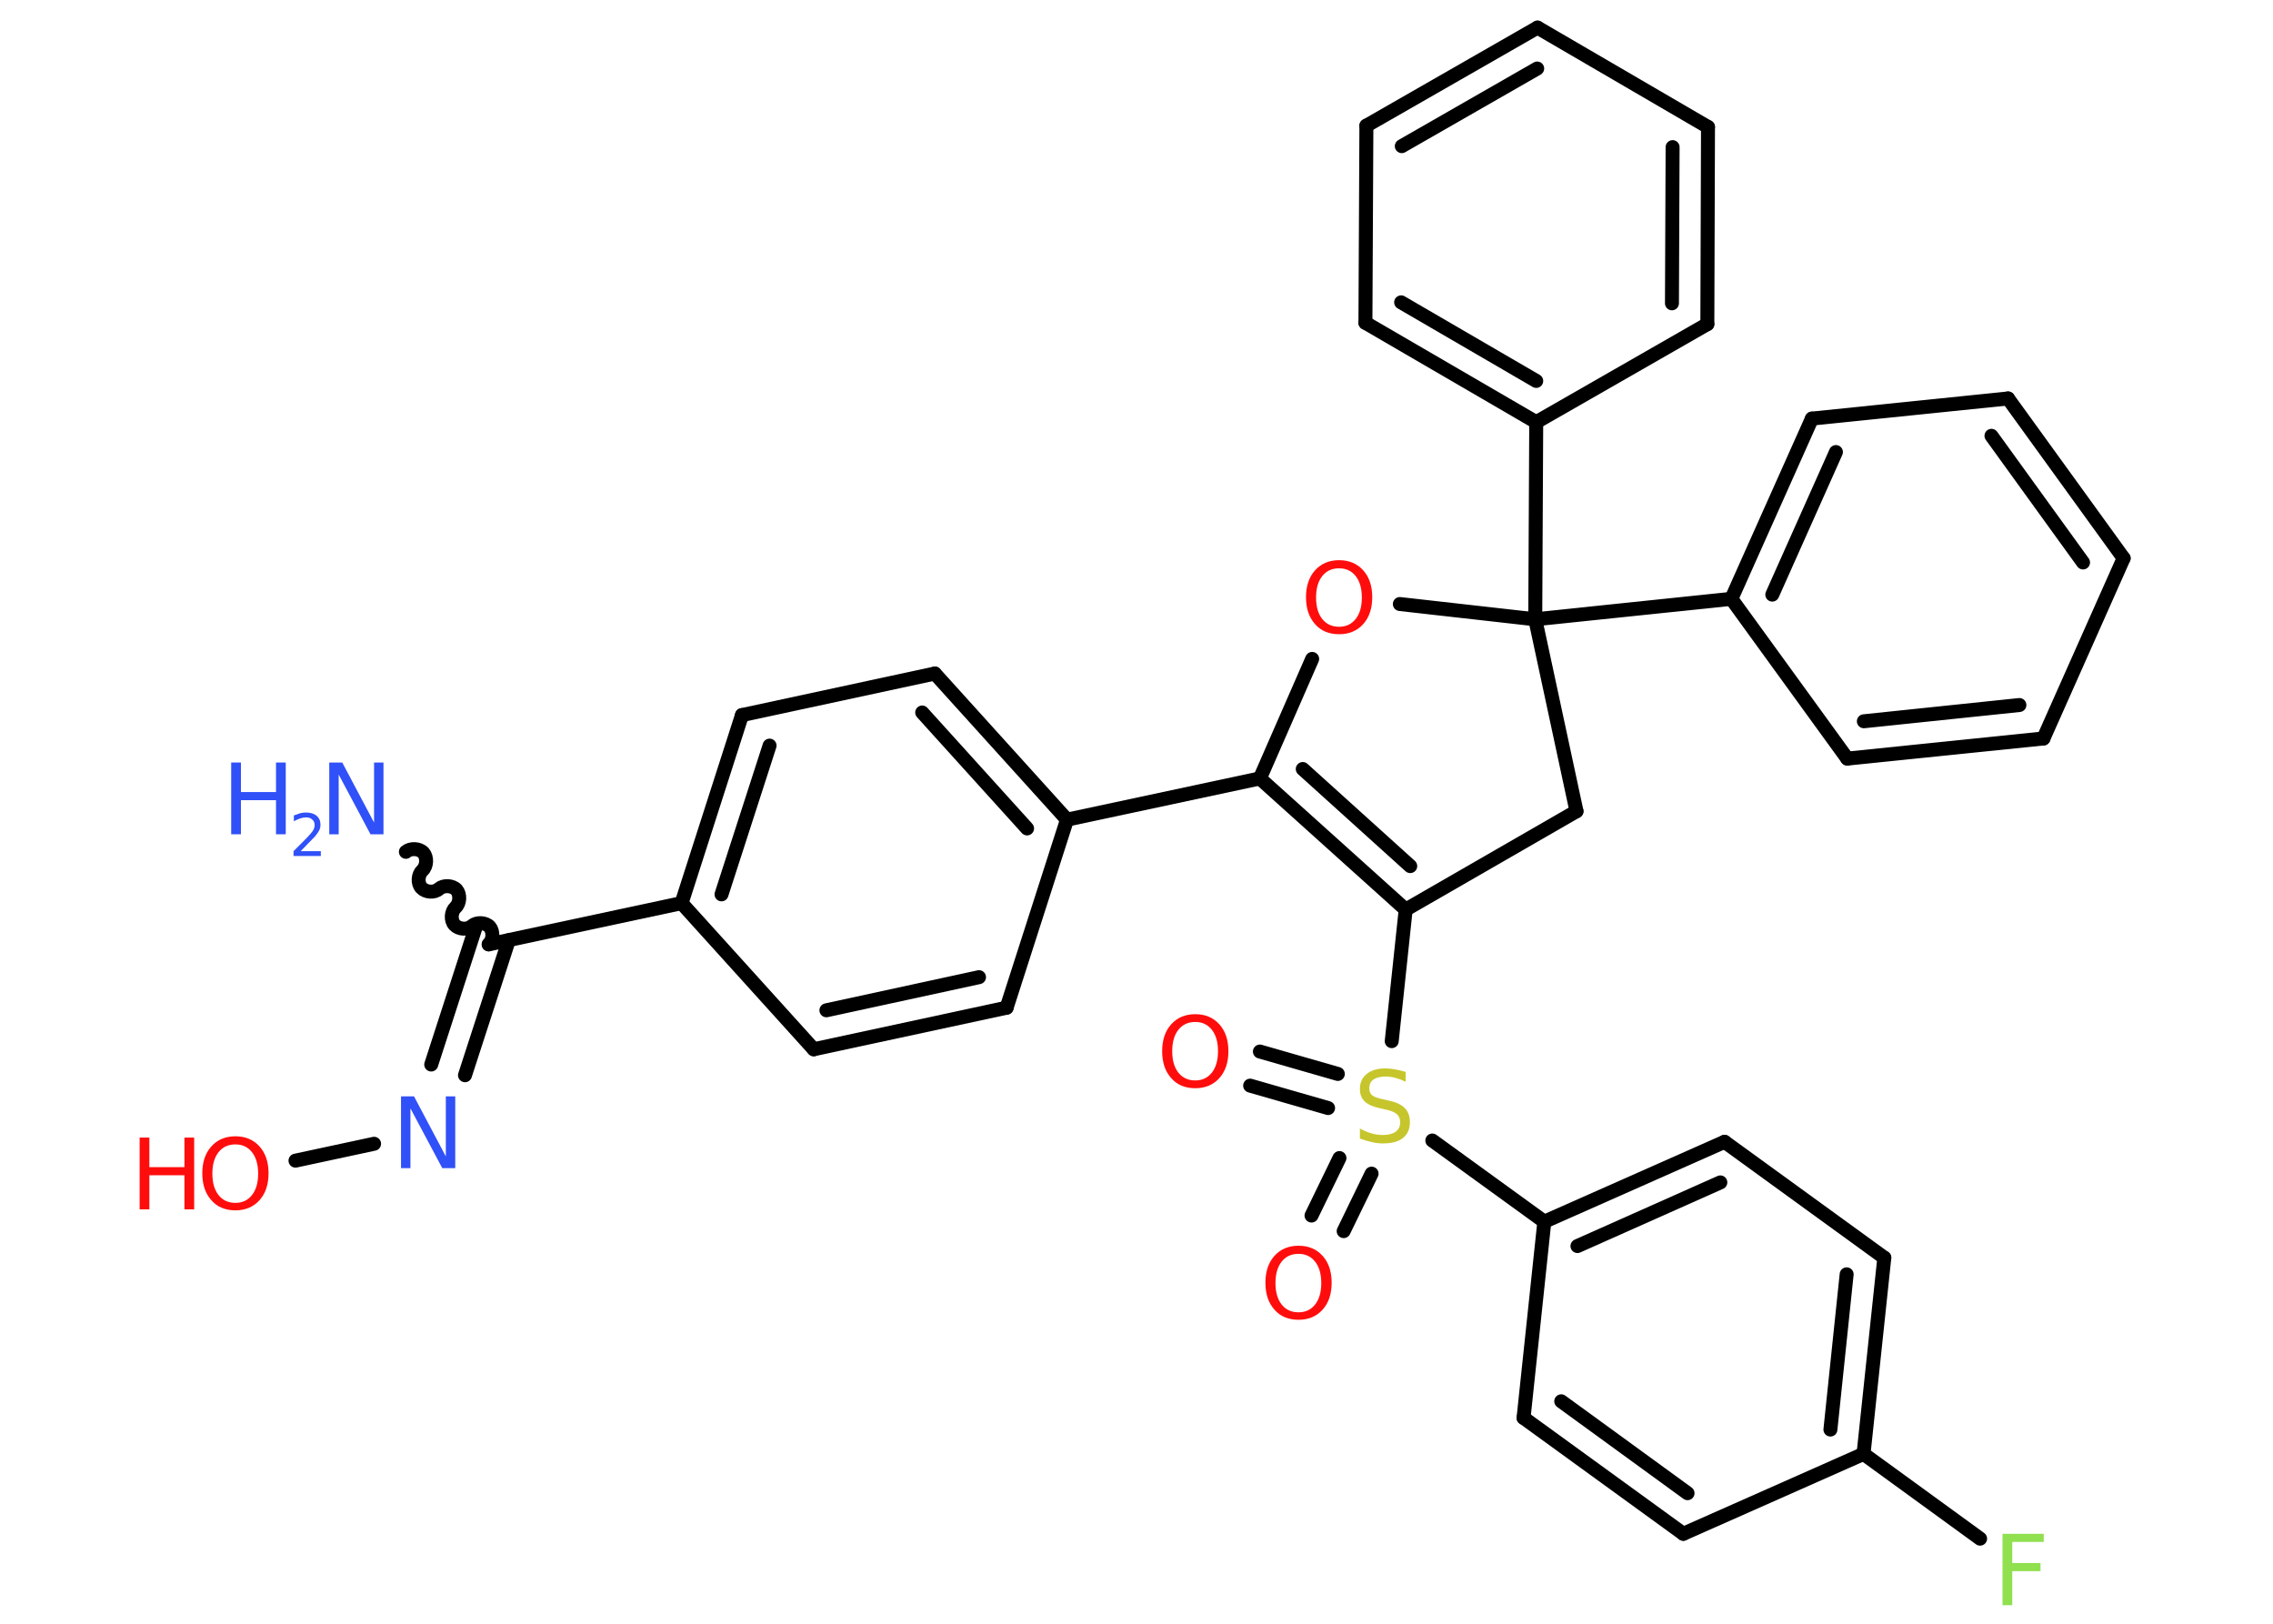 <?xml version='1.0' encoding='UTF-8'?>
<!DOCTYPE svg PUBLIC "-//W3C//DTD SVG 1.1//EN" "http://www.w3.org/Graphics/SVG/1.1/DTD/svg11.dtd">
<svg version='1.2' xmlns='http://www.w3.org/2000/svg' xmlns:xlink='http://www.w3.org/1999/xlink' width='70.0mm' height='50.0mm' viewBox='0 0 70.0 50.0'>
  <desc>Generated by the Chemistry Development Kit (http://github.com/cdk)</desc>
  <g stroke-linecap='round' stroke-linejoin='round' stroke='#000000' stroke-width='.43' fill='#FF0D0D'>
    <rect x='.0' y='.0' width='70.0' height='50.0' fill='#FFFFFF' stroke='none'/>
    <g id='mol1' class='mol'>
      <path id='mol1bnd1' class='bond' d='M15.05 29.08c.14 -.13 .15 -.4 .03 -.54c-.13 -.14 -.4 -.15 -.54 -.03c-.14 .13 -.41 .11 -.54 -.03c-.13 -.14 -.11 -.41 .03 -.54c.14 -.13 .15 -.4 .03 -.54c-.13 -.14 -.4 -.15 -.54 -.03c-.14 .13 -.41 .11 -.54 -.03c-.13 -.14 -.11 -.41 .03 -.54c.14 -.13 .15 -.4 .03 -.54c-.13 -.14 -.4 -.15 -.54 -.03' fill='none' stroke='#000000' stroke-width='.43'/>
      <g id='mol1bnd2' class='bond'>
        <line x1='15.67' y1='28.95' x2='14.32' y2='33.11'/>
        <line x1='14.63' y1='28.61' x2='13.28' y2='32.78'/>
      </g>
      <line id='mol1bnd3' class='bond' x1='11.52' y1='35.22' x2='9.1' y2='35.74'/>
      <line id='mol1bnd4' class='bond' x1='15.05' y1='29.08' x2='20.99' y2='27.81'/>
      <g id='mol1bnd5' class='bond'>
        <line x1='22.85' y1='22.02' x2='20.99' y2='27.81'/>
        <line x1='23.7' y1='22.96' x2='22.22' y2='27.54'/>
      </g>
      <line id='mol1bnd6' class='bond' x1='22.85' y1='22.02' x2='28.79' y2='20.74'/>
      <g id='mol1bnd7' class='bond'>
        <line x1='32.86' y1='25.24' x2='28.79' y2='20.74'/>
        <line x1='31.63' y1='25.51' x2='28.4' y2='21.94'/>
      </g>
      <line id='mol1bnd8' class='bond' x1='32.86' y1='25.24' x2='38.8' y2='23.97'/>
      <g id='mol1bnd9' class='bond'>
        <line x1='38.8' y1='23.97' x2='43.29' y2='28.01'/>
        <line x1='40.12' y1='23.68' x2='43.43' y2='26.67'/>
      </g>
      <line id='mol1bnd10' class='bond' x1='43.29' y1='28.01' x2='42.86' y2='32.06'/>
      <g id='mol1bnd11' class='bond'>
        <line x1='40.9' y1='34.12' x2='38.5' y2='33.43'/>
        <line x1='41.2' y1='33.07' x2='38.8' y2='32.38'/>
      </g>
      <g id='mol1bnd12' class='bond'>
        <line x1='42.24' y1='36.14' x2='41.38' y2='37.91'/>
        <line x1='41.25' y1='35.66' x2='40.39' y2='37.43'/>
      </g>
      <line id='mol1bnd13' class='bond' x1='44.11' y1='35.12' x2='47.56' y2='37.62'/>
      <g id='mol1bnd14' class='bond'>
        <line x1='53.11' y1='35.16' x2='47.56' y2='37.62'/>
        <line x1='52.98' y1='36.41' x2='48.58' y2='38.37'/>
      </g>
      <line id='mol1bnd15' class='bond' x1='53.11' y1='35.16' x2='58.03' y2='38.73'/>
      <g id='mol1bnd16' class='bond'>
        <line x1='57.39' y1='44.77' x2='58.03' y2='38.73'/>
        <line x1='56.37' y1='44.02' x2='56.87' y2='39.24'/>
      </g>
      <line id='mol1bnd17' class='bond' x1='57.39' y1='44.77' x2='60.98' y2='47.38'/>
      <line id='mol1bnd18' class='bond' x1='57.39' y1='44.77' x2='51.84' y2='47.23'/>
      <g id='mol1bnd19' class='bond'>
        <line x1='46.92' y1='43.66' x2='51.84' y2='47.23'/>
        <line x1='48.08' y1='43.15' x2='51.97' y2='45.98'/>
      </g>
      <line id='mol1bnd20' class='bond' x1='47.56' y1='37.62' x2='46.92' y2='43.66'/>
      <line id='mol1bnd21' class='bond' x1='43.29' y1='28.01' x2='48.55' y2='24.98'/>
      <line id='mol1bnd22' class='bond' x1='48.55' y1='24.98' x2='47.28' y2='19.07'/>
      <line id='mol1bnd23' class='bond' x1='47.28' y1='19.07' x2='53.32' y2='18.44'/>
      <g id='mol1bnd24' class='bond'>
        <line x1='55.8' y1='12.89' x2='53.32' y2='18.44'/>
        <line x1='56.54' y1='13.92' x2='54.58' y2='18.31'/>
      </g>
      <line id='mol1bnd25' class='bond' x1='55.8' y1='12.89' x2='61.84' y2='12.27'/>
      <g id='mol1bnd26' class='bond'>
        <line x1='65.4' y1='17.19' x2='61.84' y2='12.27'/>
        <line x1='64.15' y1='17.32' x2='61.33' y2='13.42'/>
      </g>
      <line id='mol1bnd27' class='bond' x1='65.4' y1='17.19' x2='62.93' y2='22.74'/>
      <g id='mol1bnd28' class='bond'>
        <line x1='56.89' y1='23.36' x2='62.93' y2='22.74'/>
        <line x1='57.4' y1='22.21' x2='62.19' y2='21.71'/>
      </g>
      <line id='mol1bnd29' class='bond' x1='53.32' y1='18.44' x2='56.89' y2='23.36'/>
      <line id='mol1bnd30' class='bond' x1='47.28' y1='19.07' x2='47.31' y2='13.0'/>
      <g id='mol1bnd31' class='bond'>
        <line x1='42.05' y1='9.94' x2='47.31' y2='13.0'/>
        <line x1='43.15' y1='9.31' x2='47.31' y2='11.73'/>
      </g>
      <line id='mol1bnd32' class='bond' x1='42.05' y1='9.94' x2='42.08' y2='3.87'/>
      <g id='mol1bnd33' class='bond'>
        <line x1='47.35' y1='.85' x2='42.08' y2='3.87'/>
        <line x1='47.34' y1='2.11' x2='43.17' y2='4.5'/>
      </g>
      <line id='mol1bnd34' class='bond' x1='47.35' y1='.85' x2='52.6' y2='3.91'/>
      <g id='mol1bnd35' class='bond'>
        <line x1='52.58' y1='9.98' x2='52.6' y2='3.91'/>
        <line x1='51.49' y1='9.34' x2='51.51' y2='4.53'/>
      </g>
      <line id='mol1bnd36' class='bond' x1='47.31' y1='13.0' x2='52.58' y2='9.98'/>
      <line id='mol1bnd37' class='bond' x1='47.28' y1='19.07' x2='43.11' y2='18.6'/>
      <line id='mol1bnd38' class='bond' x1='38.8' y1='23.97' x2='40.41' y2='20.29'/>
      <line id='mol1bnd39' class='bond' x1='32.86' y1='25.24' x2='31.0' y2='31.03'/>
      <g id='mol1bnd40' class='bond'>
        <line x1='25.06' y1='32.31' x2='31.0' y2='31.03'/>
        <line x1='25.45' y1='31.11' x2='30.15' y2='30.09'/>
      </g>
      <line id='mol1bnd41' class='bond' x1='20.99' y1='27.81' x2='25.06' y2='32.31'/>
      <g id='mol1atm1' class='atom'>
        <path d='M10.14 23.48h.4l.98 1.85v-1.85h.29v2.21h-.4l-.98 -1.84v1.84h-.29v-2.21z' stroke='none' fill='#3050F8'/>
        <path d='M7.12 23.48h.3v.91h1.08v-.91h.3v2.21h-.3v-1.05h-1.08v1.05h-.3v-2.21z' stroke='none' fill='#3050F8'/>
        <path d='M9.26 26.21h.62v.15h-.84v-.15q.1 -.1 .28 -.28q.18 -.18 .22 -.23q.09 -.1 .12 -.16q.03 -.07 .03 -.13q.0 -.11 -.07 -.17q-.07 -.07 -.19 -.07q-.09 .0 -.18 .03q-.09 .03 -.2 .09v-.18q.11 -.04 .2 -.07q.09 -.02 .17 -.02q.21 .0 .33 .1q.12 .1 .12 .28q.0 .08 -.03 .15q-.03 .07 -.11 .17q-.02 .03 -.14 .15q-.12 .12 -.33 .34z' stroke='none' fill='#3050F8'/>
      </g>
      <path id='mol1atm3' class='atom' d='M12.35 33.76h.4l.98 1.85v-1.85h.29v2.21h-.4l-.98 -1.84v1.84h-.29v-2.21z' stroke='none' fill='#3050F8'/>
      <g id='mol1atm4' class='atom'>
        <path d='M7.25 35.24q-.33 .0 -.52 .24q-.19 .24 -.19 .66q.0 .42 .19 .66q.19 .24 .52 .24q.32 .0 .51 -.24q.19 -.24 .19 -.66q.0 -.42 -.19 -.66q-.19 -.24 -.51 -.24zM7.25 34.99q.46 .0 .74 .31q.28 .31 .28 .83q.0 .52 -.28 .83q-.28 .31 -.74 .31q-.47 .0 -.74 -.31q-.28 -.31 -.28 -.83q.0 -.52 .28 -.83q.28 -.31 .74 -.31z' stroke='none'/>
        <path d='M4.3 35.03h.3v.91h1.08v-.91h.3v2.21h-.3v-1.05h-1.08v1.05h-.3v-2.21z' stroke='none'/>
      </g>
      <path id='mol1atm11' class='atom' d='M43.29 33.02v.29q-.17 -.08 -.32 -.12q-.15 -.04 -.29 -.04q-.24 .0 -.38 .09q-.13 .09 -.13 .27q.0 .15 .09 .22q.09 .07 .33 .12l.18 .04q.33 .07 .49 .23q.16 .16 .16 .43q.0 .32 -.21 .49q-.21 .17 -.63 .17q-.16 .0 -.33 -.04q-.18 -.04 -.37 -.11v-.31q.18 .1 .36 .15q.17 .05 .34 .05q.26 .0 .4 -.1q.14 -.1 .14 -.29q.0 -.16 -.1 -.25q-.1 -.09 -.33 -.14l-.18 -.04q-.33 -.07 -.48 -.21q-.15 -.14 -.15 -.39q.0 -.29 .21 -.46q.21 -.17 .57 -.17q.15 .0 .31 .03q.16 .03 .33 .08z' stroke='none' fill='#C6C62C'/>
      <path id='mol1atm12' class='atom' d='M36.81 31.47q-.33 .0 -.52 .24q-.19 .24 -.19 .66q.0 .42 .19 .66q.19 .24 .52 .24q.32 .0 .51 -.24q.19 -.24 .19 -.66q.0 -.42 -.19 -.66q-.19 -.24 -.51 -.24zM36.81 31.23q.46 .0 .74 .31q.28 .31 .28 .83q.0 .52 -.28 .83q-.28 .31 -.74 .31q-.47 .0 -.74 -.31q-.28 -.31 -.28 -.83q.0 -.52 .28 -.83q.28 -.31 .74 -.31z' stroke='none'/>
      <path id='mol1atm13' class='atom' d='M39.99 38.61q-.33 .0 -.52 .24q-.19 .24 -.19 .66q.0 .42 .19 .66q.19 .24 .52 .24q.32 .0 .51 -.24q.19 -.24 .19 -.66q.0 -.42 -.19 -.66q-.19 -.24 -.51 -.24zM39.99 38.36q.46 .0 .74 .31q.28 .31 .28 .83q.0 .52 -.28 .83q-.28 .31 -.74 .31q-.47 .0 -.74 -.31q-.28 -.31 -.28 -.83q.0 -.52 .28 -.83q.28 -.31 .74 -.31z' stroke='none'/>
      <path id='mol1atm18' class='atom' d='M61.67 47.23h1.27v.25h-.97v.65h.87v.25h-.87v1.05h-.3v-2.21z' stroke='none' fill='#90E050'/>
      <path id='mol1atm35' class='atom' d='M41.24 17.5q-.33 .0 -.52 .24q-.19 .24 -.19 .66q.0 .42 .19 .66q.19 .24 .52 .24q.32 .0 .51 -.24q.19 -.24 .19 -.66q.0 -.42 -.19 -.66q-.19 -.24 -.51 -.24zM41.24 17.25q.46 .0 .74 .31q.28 .31 .28 .83q.0 .52 -.28 .83q-.28 .31 -.74 .31q-.47 .0 -.74 -.31q-.28 -.31 -.28 -.83q.0 -.52 .28 -.83q.28 -.31 .74 -.31z' stroke='none'/>
    </g>
  </g>
</svg>
